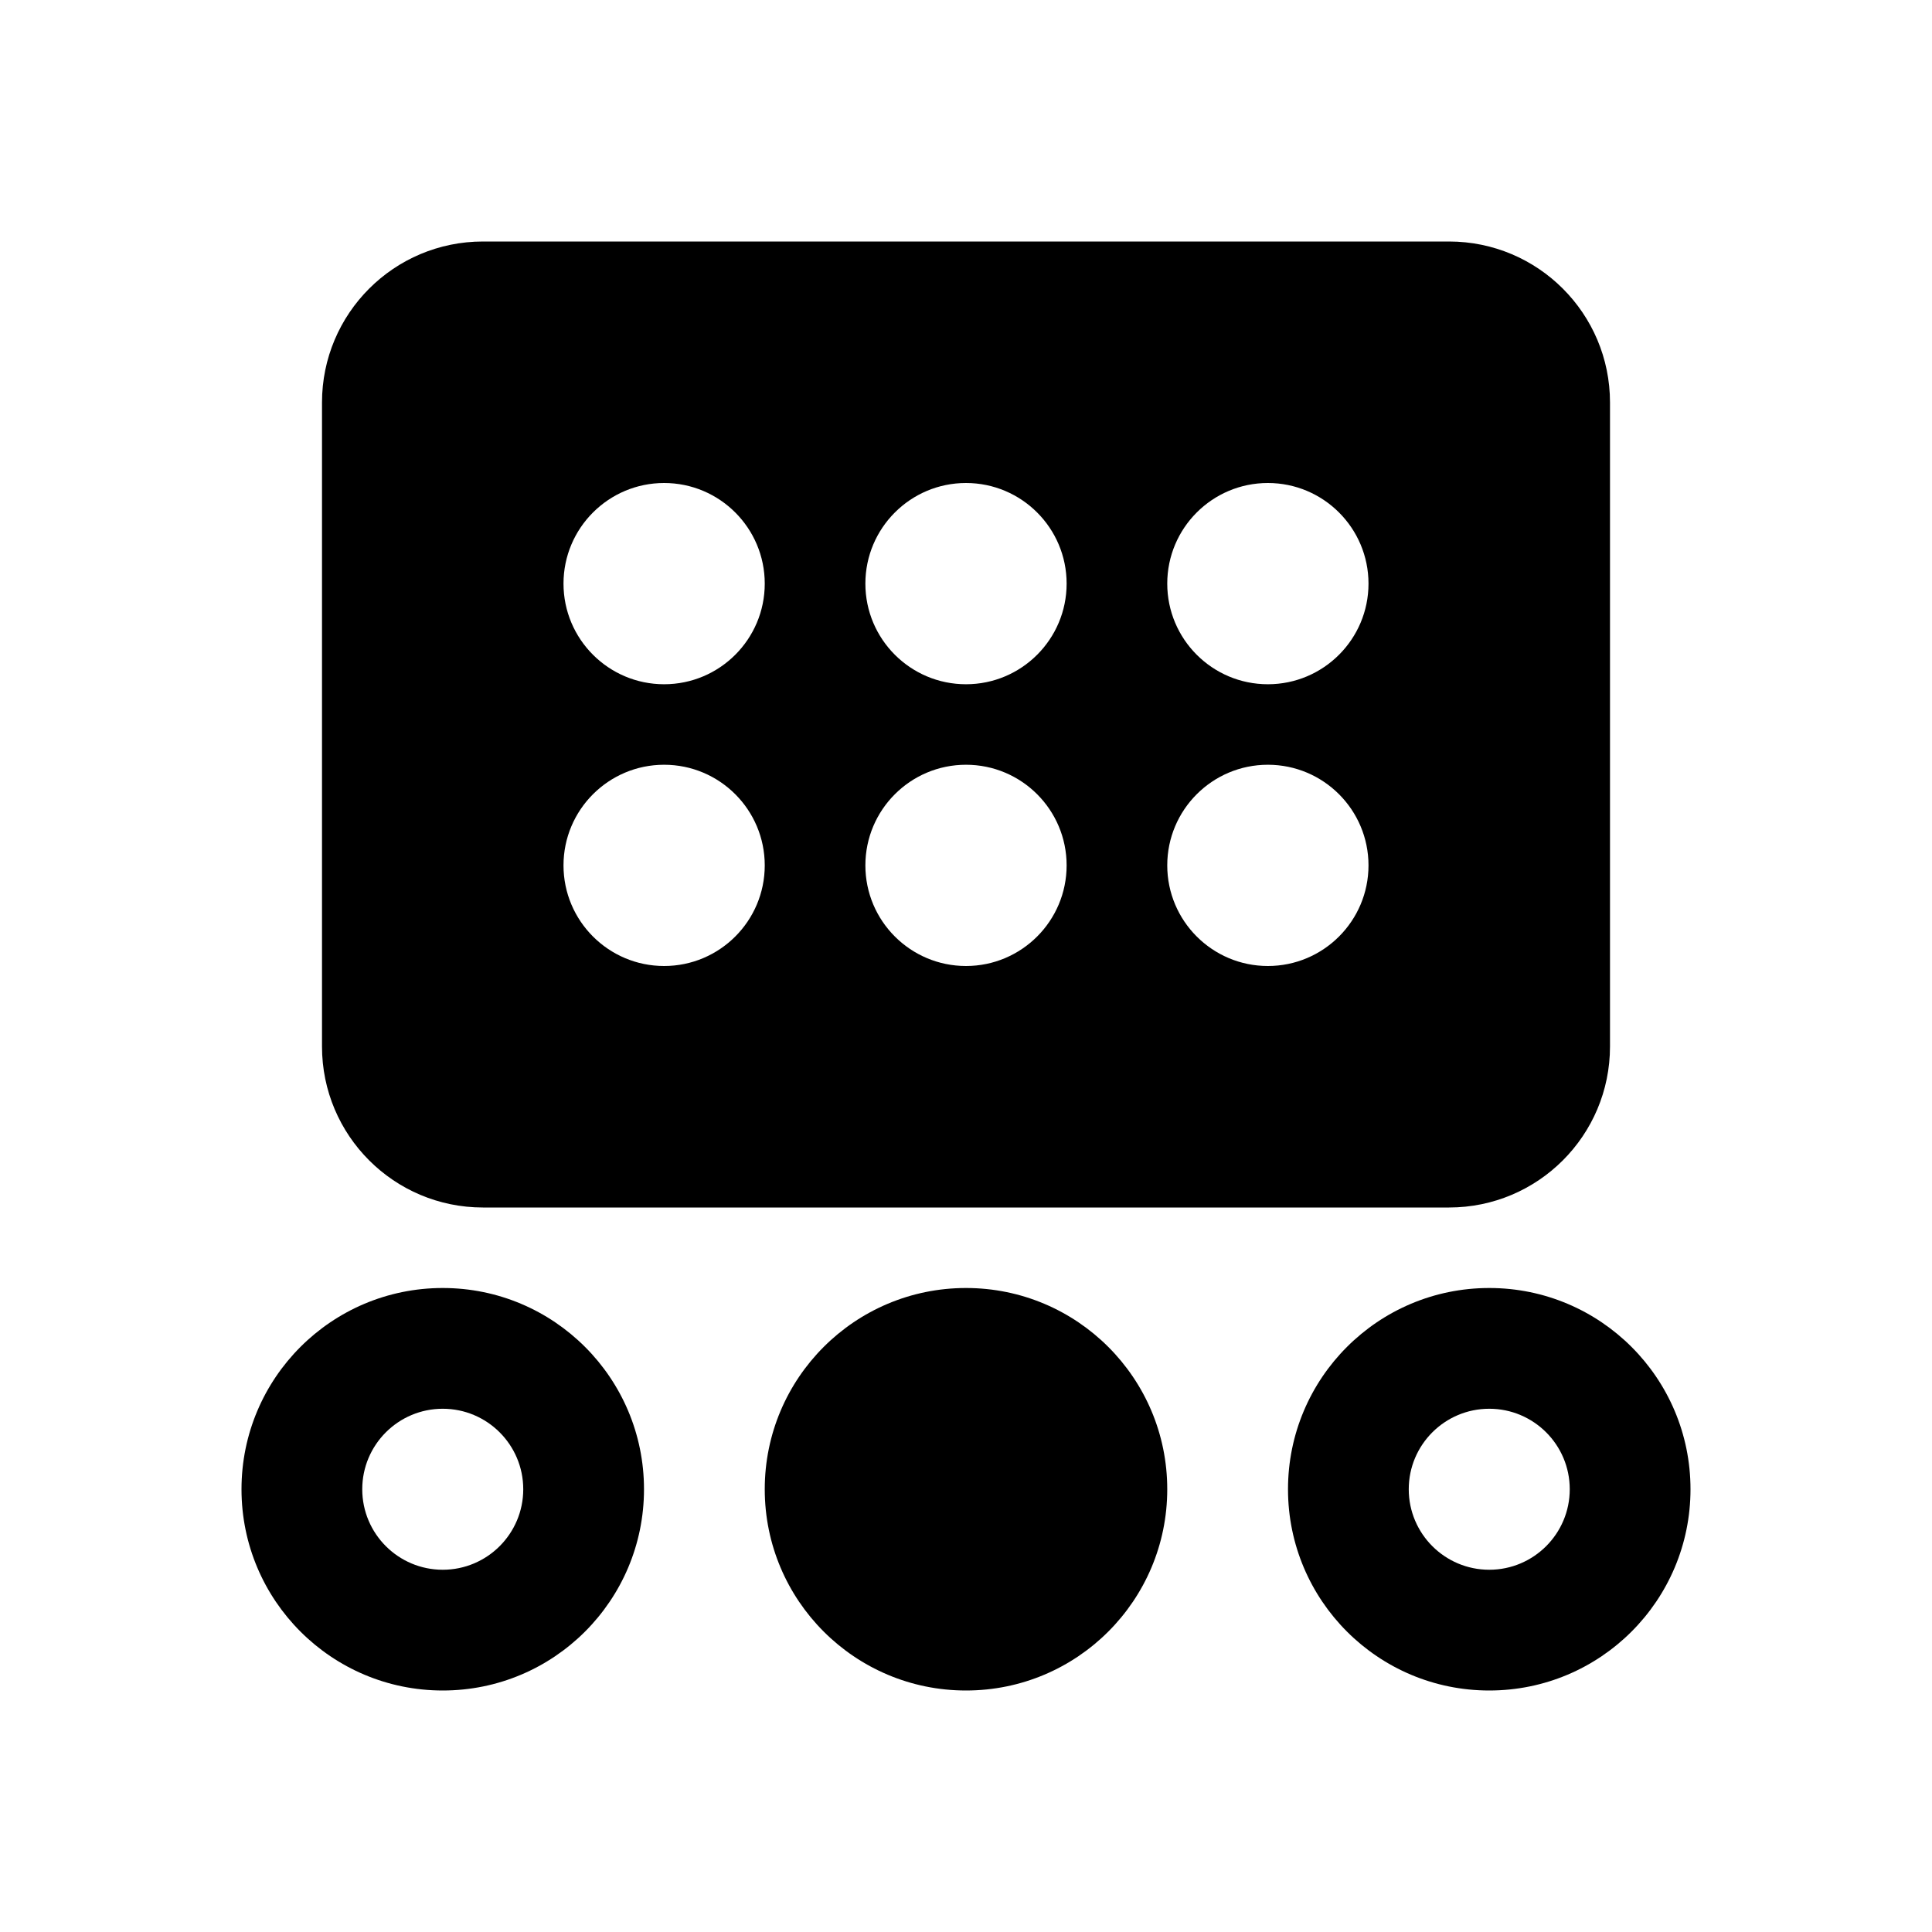 <svg width="24" height="24" viewBox="0 0 24 24" fill="currentColor" xmlns="http://www.w3.org/2000/svg"><path fill-rule="evenodd" clip-rule="evenodd" d="M5.5 16C6.881 16 8 17.119 8 18.5C8 19.881 6.881 21 5.5 21C4.119 21 3 19.881 3 18.5C3 17.119 4.119 16 5.5 16ZM5.5 17.5C4.948 17.5 4.5 17.948 4.5 18.5C4.5 19.052 4.948 19.5 5.5 19.5C6.052 19.5 6.5 19.052 6.5 18.5C6.5 17.948 6.052 17.5 5.5 17.5Z"/><path d="M12 16C13.381 16 14.5 17.119 14.5 18.5C14.5 19.881 13.381 21 12 21C10.619 21 9.5 19.881 9.5 18.5C9.5 17.119 10.619 16 12 16Z"/><path fill-rule="evenodd" clip-rule="evenodd" d="M18.5 16C19.881 16 21 17.119 21 18.5C21 19.881 19.881 21 18.5 21C17.119 21 16 19.881 16 18.5C16 17.119 17.119 16 18.5 16ZM18.5 17.5C17.948 17.5 17.5 17.948 17.5 18.5C17.5 19.052 17.948 19.5 18.5 19.5C19.052 19.5 19.5 19.052 19.5 18.5C19.5 17.948 19.052 17.5 18.5 17.5Z"/><path fill-rule="evenodd" clip-rule="evenodd" d="M18 3C19.105 3 20 3.895 20 5V13C20 14.105 19.105 15 18 15H6C4.895 15 4 14.105 4 13V5C4 3.895 4.895 3 6 3H18ZM8.25 9.5C7.56 9.5 7 10.06 7 10.75C7 11.44 7.56 12 8.25 12C8.94 12 9.5 11.44 9.5 10.75C9.5 10.06 8.94 9.5 8.25 9.5ZM12 9.5C11.31 9.5 10.75 10.06 10.75 10.75C10.75 11.44 11.31 12 12 12C12.69 12 13.25 11.44 13.25 10.75C13.25 10.06 12.69 9.5 12 9.5ZM15.75 9.5C15.06 9.5 14.5 10.06 14.5 10.75C14.5 11.44 15.06 12 15.75 12C16.44 12 17 11.44 17 10.75C17 10.06 16.44 9.5 15.75 9.5ZM8.25 6C7.56 6 7 6.56 7 7.25C7 7.94 7.56 8.5 8.25 8.5C8.94 8.5 9.5 7.94 9.5 7.25C9.5 6.56 8.94 6 8.25 6ZM12 6C11.31 6 10.75 6.56 10.75 7.25C10.75 7.94 11.31 8.5 12 8.5C12.69 8.5 13.25 7.94 13.25 7.25C13.25 6.56 12.69 6 12 6ZM15.75 6C15.06 6 14.5 6.56 14.5 7.25C14.5 7.94 15.06 8.5 15.75 8.5C16.44 8.5 17 7.94 17 7.25C17 6.56 16.44 6 15.75 6Z"/></svg>